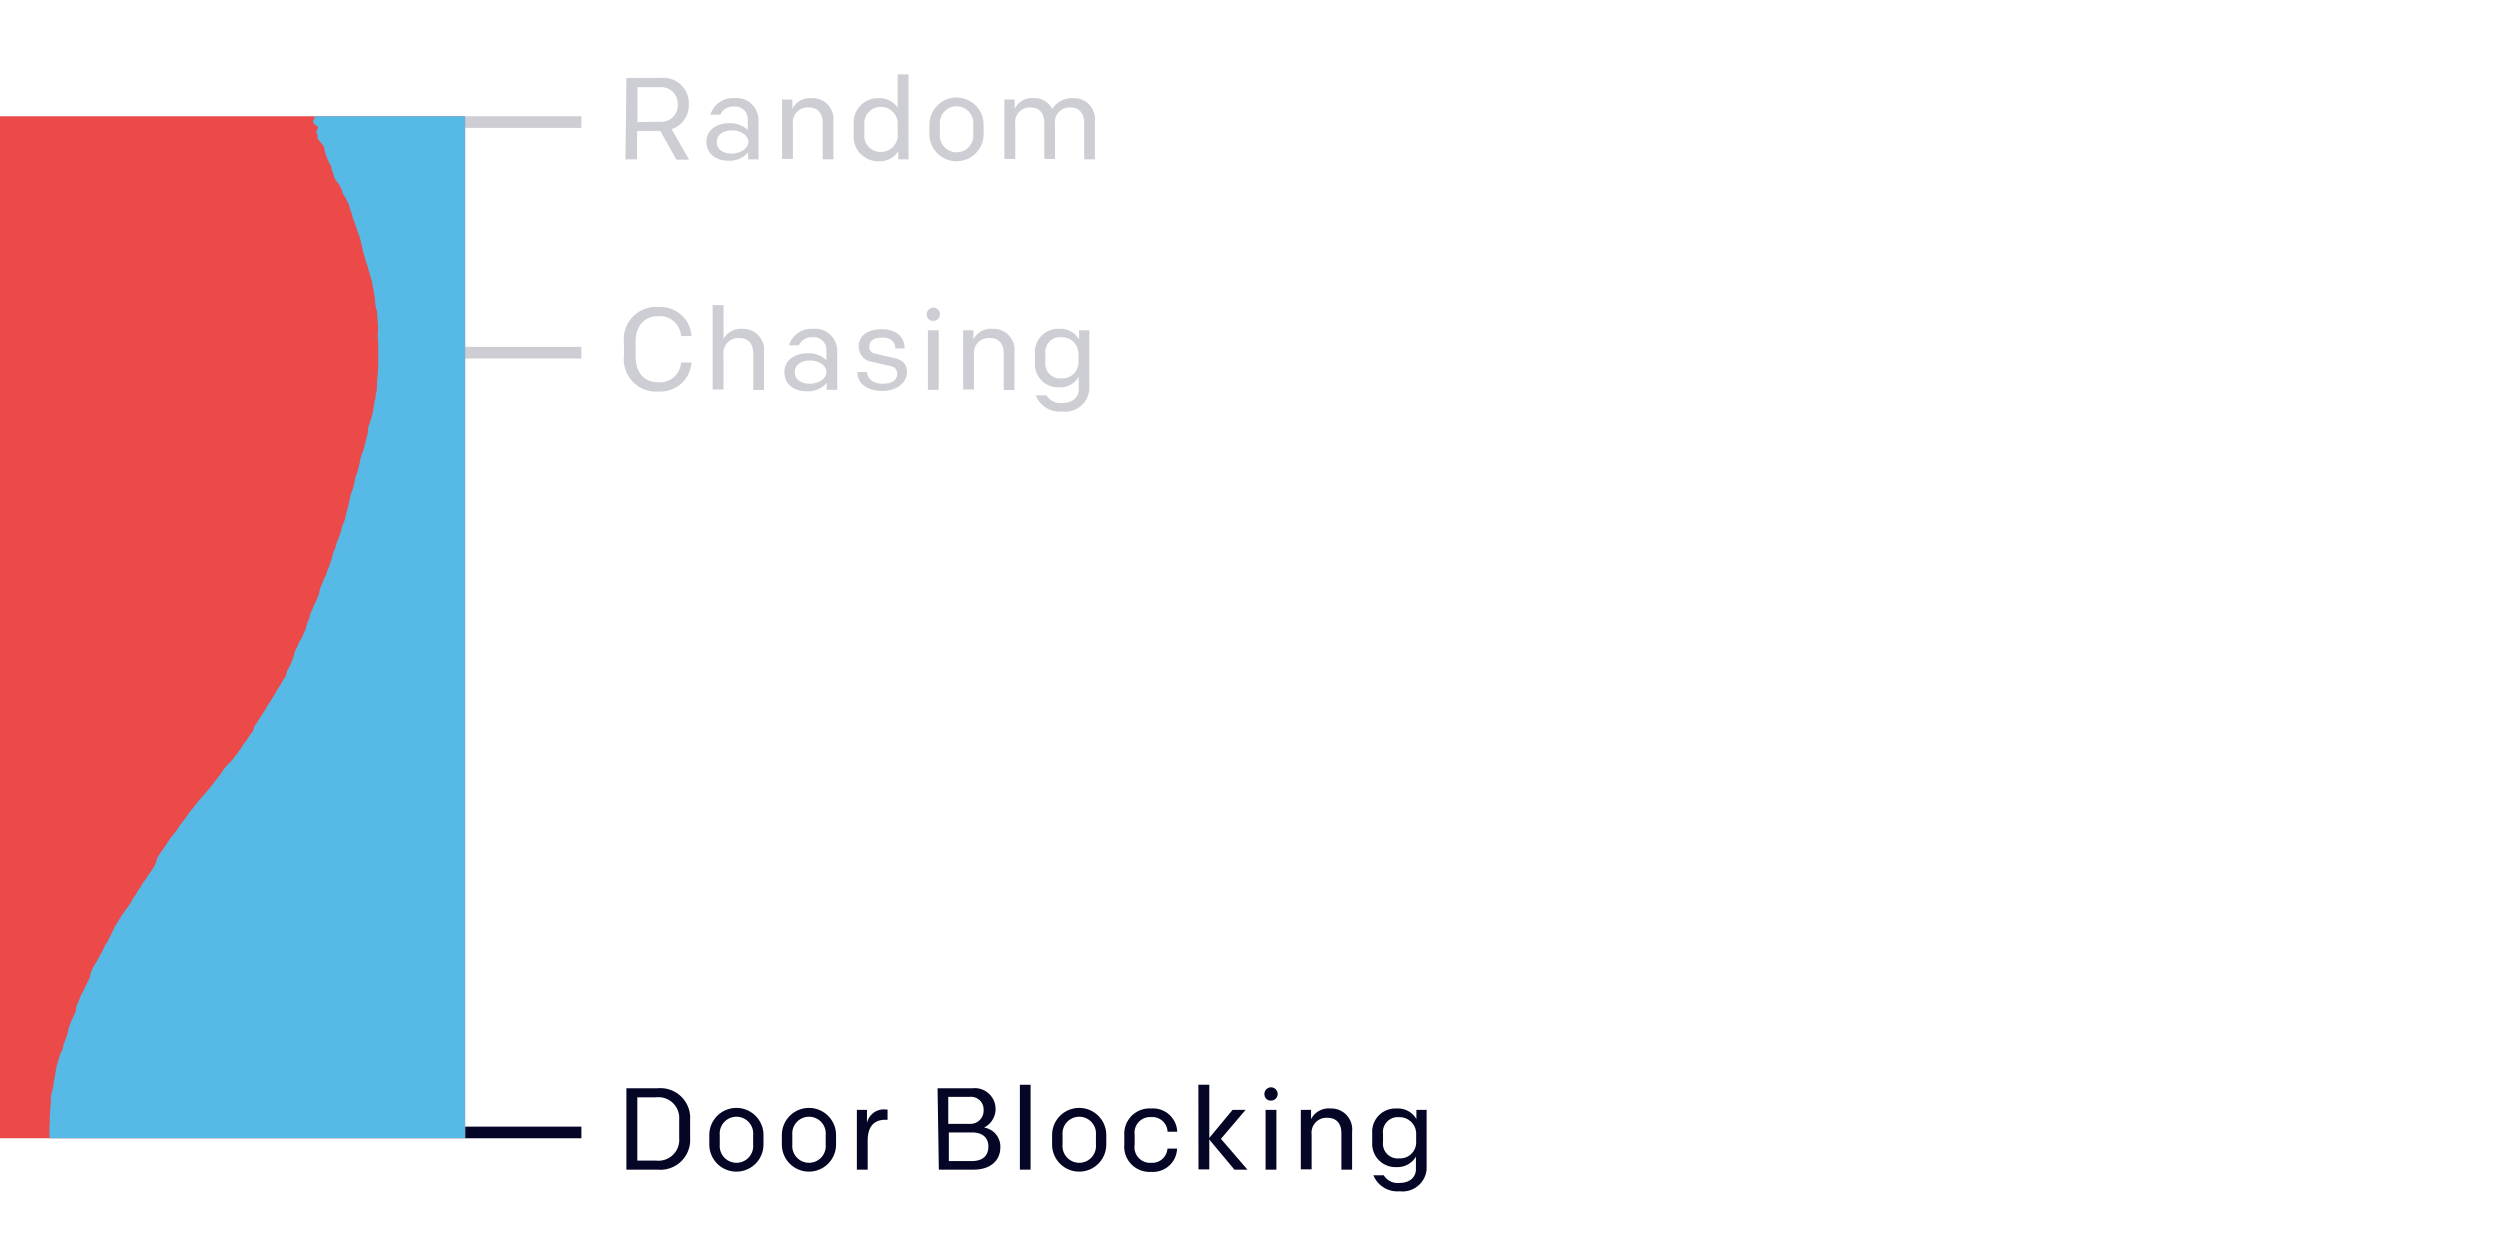 <svg id="Layer_1" data-name="Layer 1" xmlns="http://www.w3.org/2000/svg" viewBox="0 0 215 107.89"><defs><style>.cls-1,.cls-4{fill:none;stroke:#050526;}.cls-1,.cls-2{opacity:0.2;}.cls-2,.cls-5{isolation:isolate;}.cls-3{fill:#050526;}.cls-6{fill:#ec4949;}.cls-7{fill:#57b9e5;}</style></defs><title>Artboard 24</title><line class="cls-1" x1="40" y1="10.5" x2="50" y2="10.5"/><g class="cls-2"><path class="cls-3" d="M53.87,6.7h3A2.19,2.19,0,0,1,59.24,9a2.16,2.16,0,0,1-1.48,2.11l1.5,2.62H58.17l-1.38-2.47h-2V13.7h-1Zm2.85,3.77A1.42,1.42,0,0,0,58.29,9a1.43,1.43,0,0,0-1.57-1.5h-1.9v3Z"/><path class="cls-3" d="M60.75,12.21c0-1,.83-1.62,2-1.62a2.22,2.22,0,0,1,1.56.59v-.89a1.09,1.09,0,0,0-1.18-1.13,1.21,1.21,0,0,0-1.18.7h-.85a2,2,0,0,1,2.06-1.42,1.89,1.89,0,0,1,2.07,1.88V13.7h-.89v-.6a2.1,2.1,0,0,1-1.69.72C61.5,13.82,60.75,13.16,60.75,12.21Zm3.61,0c0-.59-.68-1-1.41-1s-1.31.37-1.31,1,.55,1,1.27,1S64.36,12.79,64.36,12.19Z"/><path class="cls-3" d="M67.26,8.56h.88v.8a1.69,1.69,0,0,1,1.66-.92,1.8,1.8,0,0,1,1.87,2V13.7h-.92V10.58c0-.79-.37-1.34-1.22-1.34a1.28,1.28,0,0,0-1.34,1.43v3h-.93Z"/><path class="cls-3" d="M73.42,11.53v-.8a2.1,2.1,0,0,1,2.13-2.29,1.88,1.88,0,0,1,1.65.82V6.4h.93v7.3h-.88V13a1.88,1.88,0,0,1-1.68.87A2.12,2.12,0,0,1,73.42,11.53Zm3.78-.08v-.69a1.45,1.45,0,0,0-1.45-1.57,1.41,1.41,0,0,0-1.41,1.58v.72a1.39,1.39,0,0,0,1.42,1.58A1.45,1.45,0,0,0,77.2,11.45Z"/><path class="cls-3" d="M79.93,11.54v-.82a2.33,2.33,0,0,1,4.66,0v.82a2.33,2.33,0,0,1-4.66,0Zm3.77,0v-.84a1.44,1.44,0,1,0-2.87,0v.84a1.44,1.44,0,1,0,2.87,0Z"/><path class="cls-3" d="M86.38,8.56h.88v.8a1.66,1.66,0,0,1,1.64-.92,1.7,1.7,0,0,1,1.59.93,2,2,0,0,1,1.82-.93,1.81,1.81,0,0,1,1.85,2V13.7h-.92V10.58c0-.79-.39-1.34-1.18-1.34a1.26,1.26,0,0,0-1.33,1.43v3h-.92V10.58c0-.79-.39-1.34-1.18-1.34a1.26,1.26,0,0,0-1.32,1.43v3h-.93Z"/></g><line class="cls-1" x1="40" y1="30.33" x2="50" y2="30.33"/><g class="cls-2"><path class="cls-3" d="M53.66,30.6V29.47a2.78,2.78,0,0,1,3-3.07,2.68,2.68,0,0,1,2.81,2.5h-.9a1.82,1.82,0,0,0-1.91-1.71c-1.36,0-2,.94-2,2.24v1.21c0,1.3.64,2.24,2,2.24a1.82,1.82,0,0,0,1.91-1.71h.9a2.68,2.68,0,0,1-2.81,2.5A2.78,2.78,0,0,1,53.66,30.6Z"/><path class="cls-3" d="M61.29,26.24h.93v2.9a1.72,1.72,0,0,1,1.61-.86,1.8,1.8,0,0,1,1.87,2v3.26h-.92V30.41c0-.79-.37-1.34-1.22-1.34a1.28,1.28,0,0,0-1.34,1.43v3h-.93Z"/><path class="cls-3" d="M67.46,32c0-1,.83-1.62,2.05-1.62a2.22,2.22,0,0,1,1.56.59v-.89A1.08,1.08,0,0,0,69.89,29a1.2,1.2,0,0,0-1.18.69h-.85a2,2,0,0,1,2.06-1.41A1.89,1.89,0,0,1,72,30.15v3.38H71.1v-.6a2.1,2.1,0,0,1-1.69.72C68.21,33.65,67.46,33,67.46,32Zm3.61,0c0-.59-.68-1-1.41-1s-1.31.37-1.31,1,.55,1,1.27,1S71.07,32.62,71.07,32Z"/><path class="cls-3" d="M73.74,32V32h.83v0c0,.58.54,1,1.33,1s1.26-.29,1.26-.87a.65.65,0,0,0-.58-.65l-1.53-.35a1.32,1.32,0,0,1-1.2-1.32c0-1,.83-1.5,2-1.5s1.94.64,1.94,1.6v.06H77v0c0-.56-.4-.94-1.11-.94s-1.13.27-1.13.78a.57.57,0,0,0,.5.6l1.57.37C77.57,30.9,78,31.3,78,32c0,.94-.91,1.62-2.13,1.62S73.74,33.05,73.74,32Z"/><path class="cls-3" d="M79.7,27.05a.57.57,0,1,1,.56.55A.54.54,0,0,1,79.7,27.05Zm.1,1.35h.93v5.13H79.8Z"/><path class="cls-3" d="M82.83,28.4h.88v.79a1.7,1.7,0,0,1,1.66-.91,1.8,1.8,0,0,1,1.87,2v3.26h-.92V30.41c0-.79-.37-1.34-1.22-1.34a1.28,1.28,0,0,0-1.34,1.43v3h-.93Z"/><path class="cls-3" d="M89.07,34H90a1.41,1.41,0,0,0,1.37.66c.83,0,1.4-.46,1.4-1.19V32.41a1.83,1.83,0,0,1-1.66.9A2,2,0,0,1,89,31.2v-.82a2,2,0,0,1,2.11-2.1,1.83,1.83,0,0,1,1.69.91V28.4h.88v5.1a2.08,2.08,0,0,1-2.32,1.89A2.22,2.22,0,0,1,89.07,34Zm3.68-2.88v-.65A1.42,1.42,0,0,0,91.32,29a1.28,1.28,0,0,0-1.42,1.43v.69a1.27,1.27,0,0,0,1.39,1.42A1.38,1.38,0,0,0,92.75,31.13Z"/></g><line class="cls-4" x1="40" y1="97.39" x2="50" y2="97.39"/><g class="cls-5"><path class="cls-3" d="M53.87,93.59h2.69a2.56,2.56,0,0,1,2.79,2.71v1.58a2.56,2.56,0,0,1-2.79,2.71H53.87Zm2.54,6.22a1.79,1.79,0,0,0,2-1.92v-1.6a1.79,1.79,0,0,0-2-1.92h-1.6v5.44Z"/><path class="cls-3" d="M61,98.43v-.82a2.33,2.33,0,0,1,4.66,0v.82a2.33,2.33,0,0,1-4.66,0Zm3.77,0V97.6a1.44,1.44,0,1,0-2.87,0v.84a1.44,1.44,0,1,0,2.87,0Z"/><path class="cls-3" d="M67.24,98.43v-.82a2.33,2.33,0,0,1,4.66,0v.82a2.33,2.33,0,0,1-4.66,0Zm3.77,0V97.6a1.44,1.44,0,1,0-2.87,0v.84a1.44,1.44,0,1,0,2.87,0Z"/><path class="cls-3" d="M73.69,95.45h.87v1.13a1.48,1.48,0,0,1,1.64-1.16h.13v.88h-.18c-1,0-1.53.59-1.53,1.81v2.48h-.93Z"/><path class="cls-3" d="M80.63,93.59h3a1.79,1.79,0,0,1,1,3.38,1.66,1.66,0,0,1,1.4,1.7c0,1.17-.9,1.92-2.29,1.92h-3Zm2.75,3.06a1.13,1.13,0,0,0,1.21-1.18,1.09,1.09,0,0,0-1.21-1.14H81.55v2.32Zm.21,3.2c.91,0,1.41-.45,1.41-1.24s-.52-1.22-1.4-1.22h-2v2.46Z"/><path class="cls-3" d="M87.71,93.29h.92v7.3h-.92Z"/><path class="cls-3" d="M90.48,98.43v-.82a2.33,2.33,0,0,1,4.66,0v.82a2.33,2.33,0,0,1-4.66,0Zm3.77,0V97.6a1.44,1.44,0,1,0-2.87,0v.84a1.44,1.44,0,1,0,2.87,0Z"/><path class="cls-3" d="M96.69,98.43v-.82A2.17,2.17,0,0,1,99,95.33a2.08,2.08,0,0,1,2.24,2h-.83A1.31,1.31,0,0,0,99,96.07a1.34,1.34,0,0,0-1.42,1.51v.87A1.34,1.34,0,0,0,99,100a1.31,1.31,0,0,0,1.4-1.22h.83a2.08,2.08,0,0,1-2.24,2A2.17,2.17,0,0,1,96.69,98.43Z"/><path class="cls-3" d="M103.06,93.29H104v4.57L106,95.45h1.12L105,97.94l2.28,2.65h-1.12L104,98v2.57h-.93Z"/><path class="cls-3" d="M108.74,94.1a.57.57,0,1,1,.56.55A.54.54,0,0,1,108.74,94.1Zm.1,1.35h.93v5.14h-.93Z"/><path class="cls-3" d="M111.87,95.45h.88v.8a1.69,1.69,0,0,1,1.66-.92,1.8,1.8,0,0,1,1.87,2v3.26h-.92V97.47c0-.79-.37-1.34-1.22-1.34a1.28,1.28,0,0,0-1.34,1.43v3h-.93Z"/><path class="cls-3" d="M118.11,101.07H119a1.41,1.41,0,0,0,1.37.66c.83,0,1.4-.46,1.4-1.19V99.47a1.83,1.83,0,0,1-1.66.9,2,2,0,0,1-2.1-2.11v-.82a2,2,0,0,1,2.11-2.11,1.83,1.83,0,0,1,1.69.91v-.79h.88v5.11a2.08,2.08,0,0,1-2.32,1.89A2.22,2.22,0,0,1,118.11,101.07Zm3.68-2.88v-.65a1.42,1.42,0,0,0-1.43-1.46,1.28,1.28,0,0,0-1.42,1.43v.69a1.27,1.27,0,0,0,1.39,1.42A1.38,1.38,0,0,0,121.79,98.19Z"/></g><rect class="cls-6" y="10" width="40" height="87.89"/><polygon class="cls-7" points="40 10 27.09 10 27.01 10.24 26.9 10.47 27.06 10.71 27.37 10.94 27.26 11.18 27.2 11.42 27.34 11.65 27.29 11.89 27.48 12.13 27.67 12.36 27.85 12.6 27.9 12.83 27.95 13.07 28.1 13.54 28.21 13.78 28.3 14.01 28.47 14.25 28.5 14.49 28.58 14.72 28.67 14.96 28.71 15.19 28.83 15.43 29 15.67 29.19 15.9 29.3 16.14 29.42 16.38 29.46 16.61 29.61 16.85 29.75 17.08 29.86 17.32 29.99 17.55 30.05 17.79 30.12 18.03 30.21 18.26 30.29 18.5 30.34 18.74 30.43 18.97 30.52 19.21 30.59 19.44 30.69 19.68 30.75 19.92 30.84 20.15 30.93 20.39 31 20.63 31.05 20.86 31.11 21.1 31.17 21.33 31.2 21.57 31.27 21.8 31.34 22.04 31.41 22.28 31.47 22.51 31.56 22.75 31.64 22.99 31.69 23.22 31.77 23.46 31.84 23.69 31.9 23.93 31.98 24.17 32.02 24.4 32.06 24.64 32.11 24.88 32.15 25.11 32.19 25.35 32.23 25.58 32.25 25.82 32.26 26.05 32.3 26.29 32.34 26.53 32.43 26.76 32.43 27 32.45 27.24 32.47 27.47 32.48 27.71 32.5 27.94 32.52 28.18 32.5 28.42 32.49 28.65 32.49 28.89 32.49 29.12 32.52 29.36 32.53 29.6 32.53 29.83 32.52 30.07 32.53 30.3 32.53 30.54 32.53 30.78 32.53 31.01 32.52 31.25 32.53 31.48 32.52 31.72 32.49 31.96 32.48 32.19 32.47 32.43 32.44 32.67 32.42 32.9 32.42 33.14 32.4 33.37 32.4 33.61 32.33 33.85 32.3 34.08 32.28 34.32 32.2 34.55 32.17 34.79 32.1 35.26 32.06 35.5 31.99 35.73 31.93 35.97 31.84 36.21 31.78 36.44 31.68 36.68 31.66 36.92 31.65 37.15 31.58 37.39 31.54 37.62 31.47 37.86 31.41 38.1 31.35 38.33 31.29 38.57 31.22 38.8 31.11 39.04 31.04 39.28 30.98 39.51 30.95 39.75 30.89 39.98 30.83 40.22 30.77 40.46 30.72 40.69 30.6 40.93 30.54 41.17 30.5 41.4 30.45 41.64 30.39 41.87 30.32 42.11 30.22 42.35 30.14 42.58 30.11 42.82 30.05 43.05 29.99 43.29 29.96 43.53 29.88 43.76 29.82 44 29.76 44.23 29.71 44.47 29.65 44.71 29.56 44.94 29.45 45.18 29.38 45.42 29.34 45.65 29.25 45.89 29.17 46.12 29.09 46.36 28.99 46.6 28.9 46.83 28.85 47.07 28.76 47.3 28.65 47.54 28.54 48.01 28.45 48.25 28.4 48.48 28.3 48.72 28.19 48.96 28.11 49.19 28.05 49.43 27.91 49.67 27.82 49.9 27.72 50.14 27.63 50.37 27.52 50.61 27.43 51.08 27.34 51.32 27.25 51.55 27.14 51.79 27 52.03 26.92 52.26 26.82 52.5 26.71 52.73 26.63 52.97 26.59 53.21 26.48 53.44 26.39 53.68 26.27 54.15 26.15 54.39 26.05 54.62 25.95 54.86 25.79 55.1 25.68 55.33 25.58 55.57 25.47 55.8 25.35 56.04 25.29 56.28 25.15 56.75 25.05 56.98 24.95 57.22 24.82 57.46 24.69 57.69 24.57 58.16 24.4 58.4 24.25 58.64 24.14 58.87 23.98 59.11 23.83 59.35 23.7 59.58 23.56 59.82 23.41 60.05 23.27 60.29 23.11 60.53 22.96 60.76 22.84 61 22.69 61.23 22.53 61.47 22.37 61.71 22.22 61.94 22.08 62.18 21.9 62.41 21.75 62.89 21.56 63.12 21.4 63.36 21.25 63.6 21.08 63.83 20.89 64.07 20.76 64.3 20.58 64.54 20.43 64.78 20.23 65.01 20.06 65.25 19.86 65.48 19.62 65.72 19.41 65.96 19.21 66.19 19.07 66.43 18.89 66.67 18.72 66.9 18.52 67.14 18.35 67.37 18.16 67.61 17.98 67.85 17.77 68.08 17.57 68.32 17.36 68.55 17.14 68.79 16.96 69.03 16.78 69.26 16.6 69.5 16.39 69.73 16.22 69.97 16.06 70.21 15.89 70.44 15.69 70.68 15.52 70.92 15.35 71.15 15.21 71.39 15.03 71.62 14.83 71.86 14.65 72.09 14.49 72.33 14.33 72.57 14.18 72.8 14.02 73.04 13.84 73.28 13.69 73.51 13.54 73.75 13.39 74.22 13.29 74.46 13.14 74.69 12.99 74.93 12.82 75.17 12.66 75.4 12.52 75.64 12.33 75.87 12.18 76.11 12.05 76.34 11.87 76.58 11.74 76.82 11.6 77.05 11.42 77.29 11.3 77.53 11.16 77.76 11 78 10.81 78.23 10.66 78.47 10.47 78.71 10.34 78.94 10.19 79.18 10.05 79.42 9.89 79.65 9.78 79.89 9.67 80.12 9.56 80.36 9.43 80.59 9.33 80.83 9.18 81.07 9.03 81.3 8.92 81.54 8.81 81.78 8.68 82.01 8.55 82.25 8.42 82.48 8.3 82.72 8.14 82.96 8.02 83.19 7.89 83.43 7.81 83.67 7.7 84.14 7.57 84.37 7.46 84.61 7.34 84.84 7.23 85.08 7.11 85.32 6.98 85.55 6.88 85.79 6.79 86.03 6.69 86.26 6.58 86.5 6.51 86.97 6.4 87.21 6.31 87.44 6.19 87.68 6.08 87.91 6 88.15 5.91 88.39 5.82 88.86 5.75 89.09 5.65 89.33 5.57 89.57 5.47 89.8 5.42 90.04 5.37 90.28 5.24 90.51 5.15 90.75 5.08 90.98 5 91.22 4.94 91.46 4.87 91.69 4.83 91.93 4.78 92.16 4.75 92.4 4.71 92.64 4.64 92.87 4.62 93.11 4.59 93.34 4.55 93.58 4.48 93.82 4.42 94.05 4.38 94.29 4.37 94.53 4.37 94.76 4.35 95 4.34 95.23 4.31 95.47 4.3 95.71 4.29 95.94 4.27 96.18 4.29 96.41 4.28 96.65 4.25 96.89 4.25 97.12 4.25 97.36 4.26 97.59 4.27 97.83 4.27 97.89 40 97.89 40 10"/></svg>